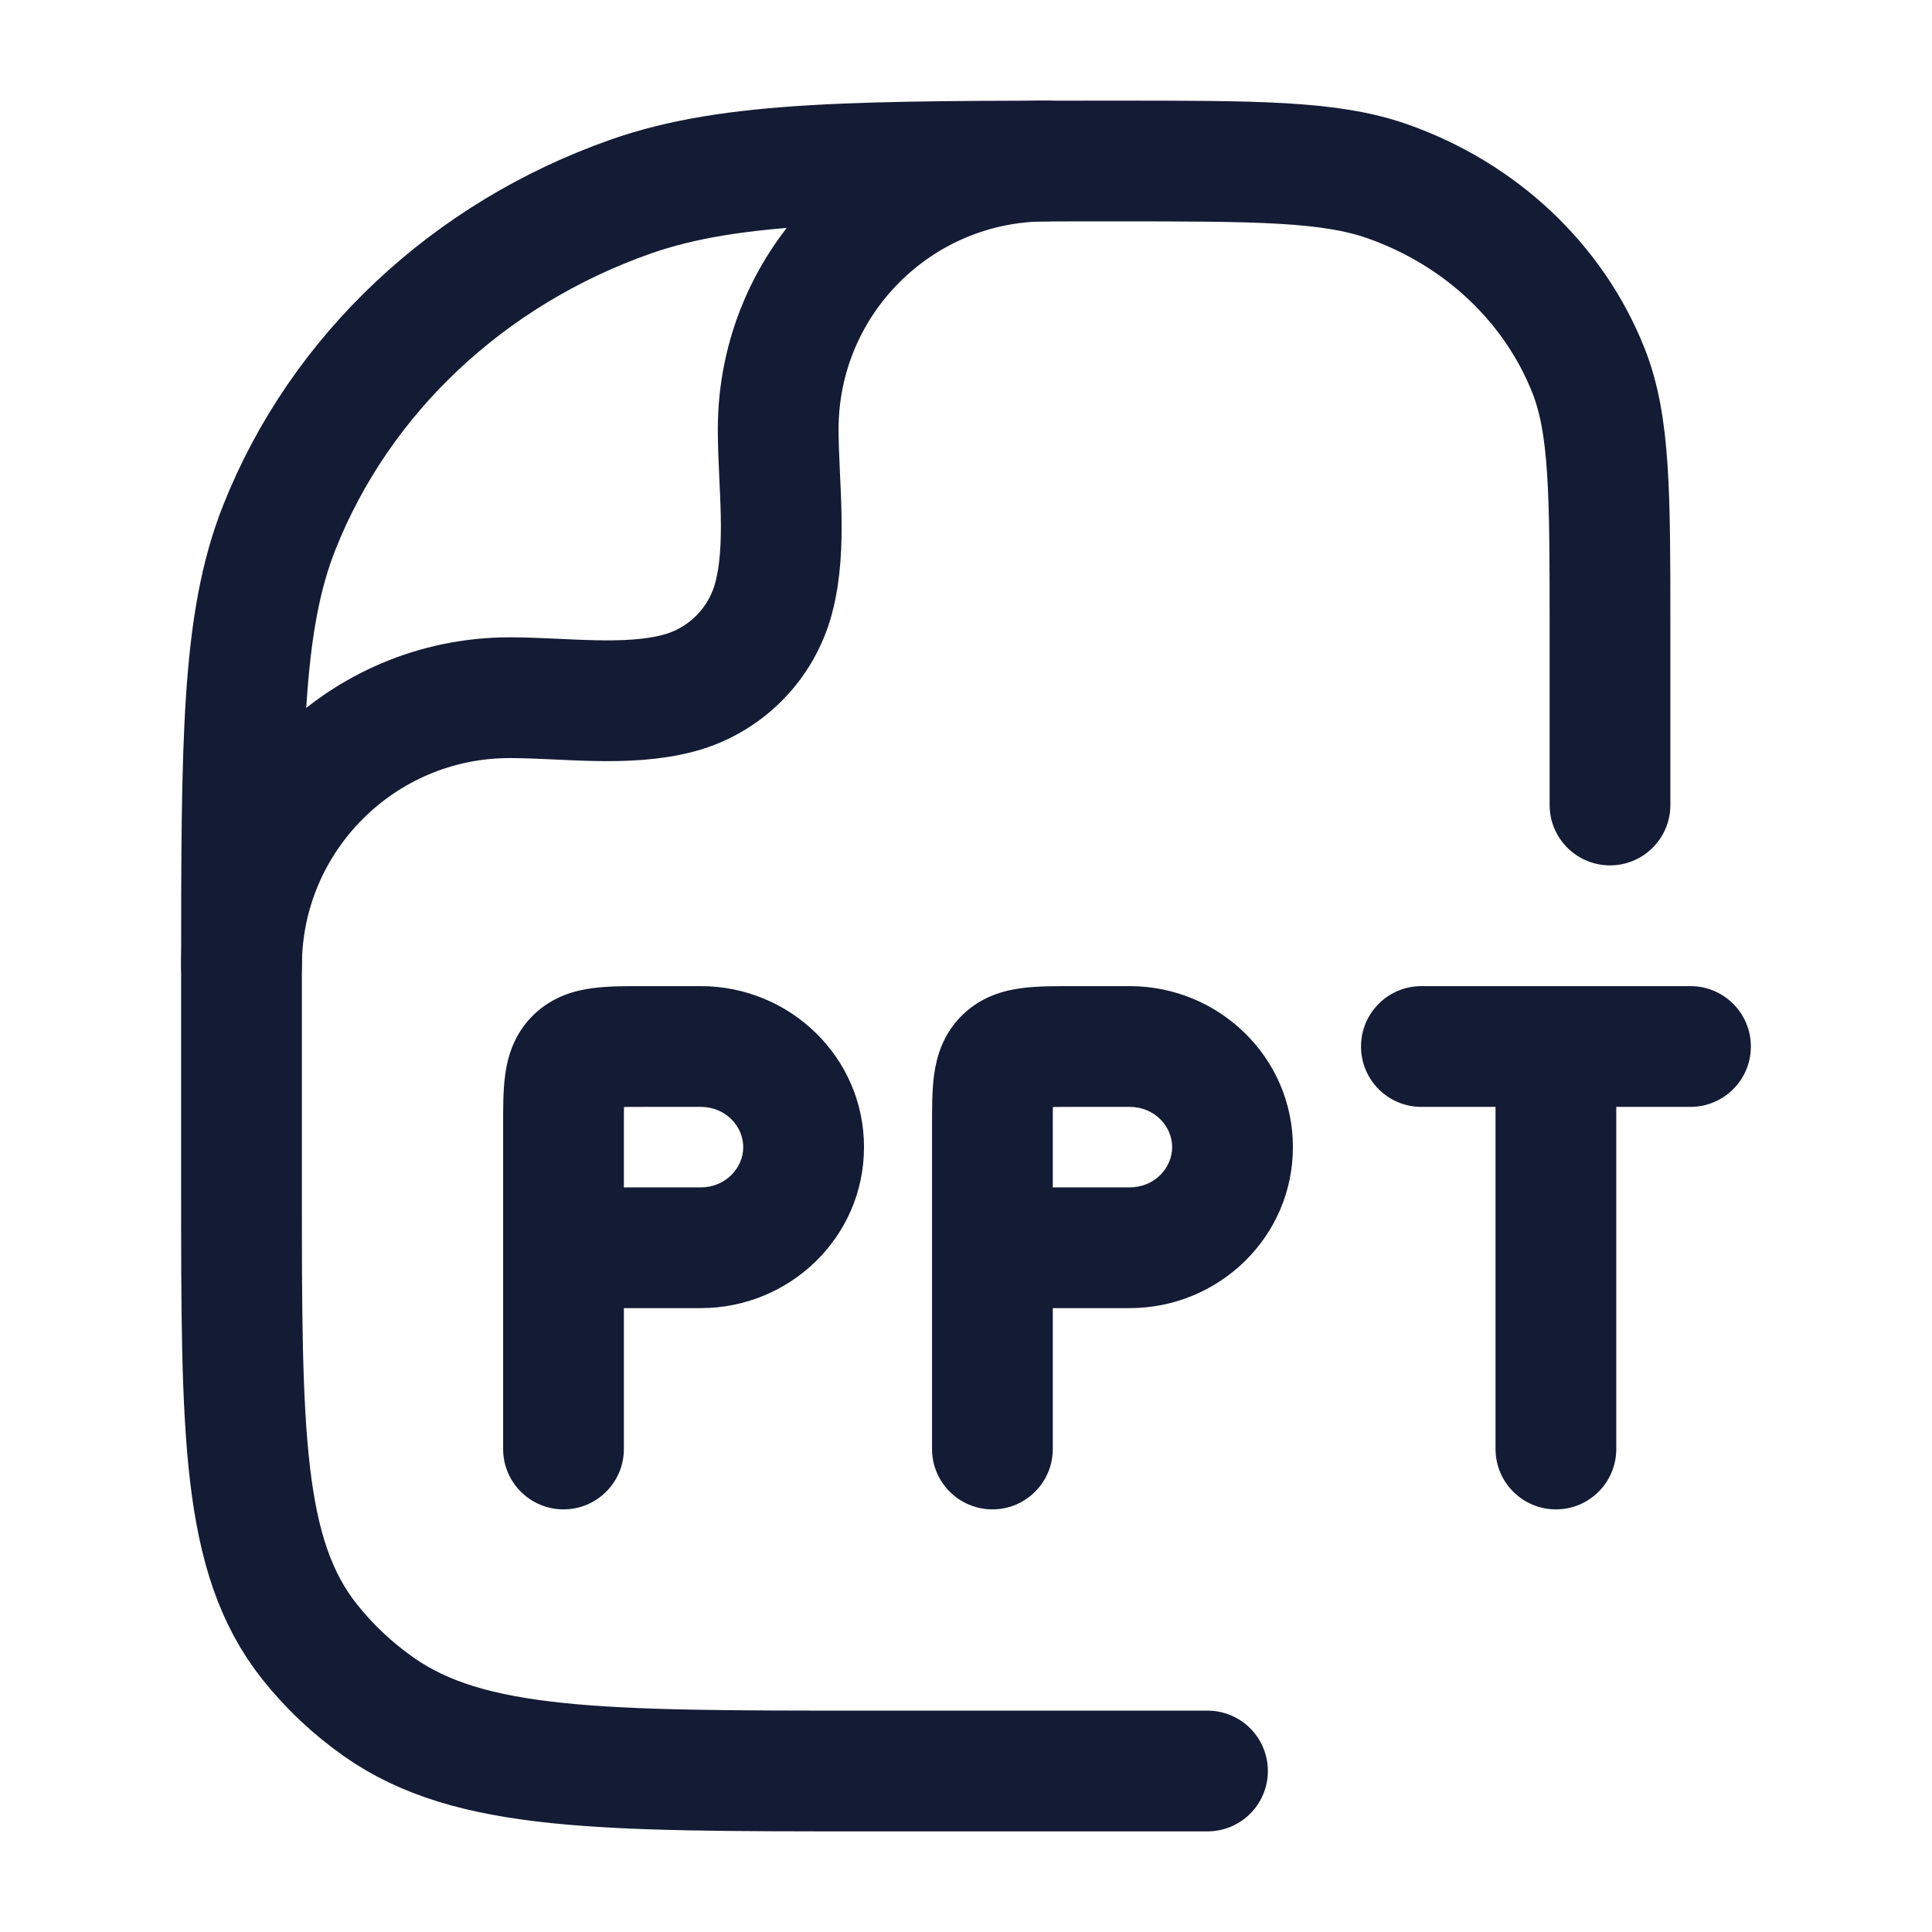 <svg width="24" height="24" viewBox="0 0 24 24" fill="none" xmlns="http://www.w3.org/2000/svg">
<path d="M6.25 18C6.25 18.414 6.586 18.75 7 18.75C7.414 18.75 7.75 18.414 7.75 18H6.25ZM11.578 18C11.578 18.414 11.914 18.75 12.328 18.75C12.743 18.75 13.078 18.414 13.078 18H11.578ZM17.657 12.25C17.242 12.25 16.907 12.586 16.907 13C16.907 13.414 17.242 13.75 17.657 13.75V12.25ZM21 13.75C21.414 13.75 21.75 13.414 21.75 13C21.75 12.586 21.414 12.25 21 12.25V13.75ZM18.578 18C18.578 18.414 18.914 18.75 19.328 18.75C19.743 18.75 20.078 18.414 20.078 18H18.578ZM8.023 13.75H8.705V12.25H8.023V13.75ZM7.75 18V15.5H6.25V18H7.75ZM7.75 15.5V14H6.25V15.5H7.75ZM8.705 14.75H7V16.25H8.705V14.75ZM9.233 14.25C9.233 14.51 9.012 14.75 8.705 14.75V16.25C9.809 16.25 10.733 15.37 10.733 14.25H9.233ZM8.705 13.75C9.012 13.75 9.233 13.99 9.233 14.25H10.733C10.733 13.13 9.809 12.25 8.705 12.25V13.75ZM8.023 12.25C7.802 12.25 7.563 12.248 7.364 12.275C7.144 12.303 6.864 12.377 6.625 12.61L7.674 13.683C7.635 13.721 7.593 13.745 7.561 13.758C7.535 13.768 7.528 13.766 7.559 13.762C7.591 13.758 7.641 13.754 7.723 13.752C7.804 13.75 7.9 13.75 8.023 13.75V12.25ZM7.75 14C7.75 13.879 7.75 13.787 7.752 13.708C7.754 13.628 7.758 13.582 7.762 13.553C7.766 13.526 7.767 13.537 7.754 13.566C7.74 13.602 7.713 13.645 7.674 13.683L6.625 12.61C6.385 12.845 6.306 13.127 6.276 13.349C6.248 13.548 6.25 13.786 6.25 14H7.75ZM13.351 13.75H14.033V12.25H13.351V13.75ZM13.078 18V15.5H11.578V18H13.078ZM13.078 15.5V14H11.578V15.5H13.078ZM14.033 14.75H12.328V16.25H14.033V14.75ZM14.561 14.25C14.561 14.51 14.341 14.75 14.033 14.75V16.25C15.137 16.25 16.061 15.37 16.061 14.25H14.561ZM14.033 13.75C14.341 13.75 14.561 13.99 14.561 14.25H16.061C16.061 13.13 15.137 12.25 14.033 12.25V13.75ZM13.351 12.25C13.131 12.25 12.892 12.248 12.692 12.275C12.473 12.303 12.192 12.377 11.954 12.61L13.002 13.683C12.964 13.721 12.922 13.745 12.89 13.758C12.864 13.768 12.857 13.766 12.888 13.762C12.919 13.758 12.969 13.754 13.051 13.752C13.133 13.75 13.228 13.75 13.351 13.75V12.25ZM13.078 14C13.078 13.879 13.078 13.787 13.08 13.708C13.082 13.628 13.086 13.582 13.09 13.553C13.094 13.526 13.095 13.537 13.083 13.566C13.068 13.602 13.041 13.645 13.002 13.683L11.954 12.61C11.713 12.845 11.635 13.127 11.604 13.349C11.577 13.548 11.578 13.786 11.578 14H13.078ZM17.657 13.75H19.328V12.25H17.657V13.75ZM19.328 13.75H21V12.25H19.328V13.75ZM20.078 18V13H18.578V18H20.078Z" fill="#141B34"/>
<path d="M15 22H10.727C7.466 22 5.835 22 4.703 21.202C4.379 20.974 4.091 20.703 3.848 20.397C3 19.331 3 17.797 3 14.727V12.182C3 9.219 3 7.737 3.469 6.554C4.223 4.651 5.817 3.151 7.838 2.441C9.096 2 10.67 2 13.818 2C15.617 2 16.517 2 17.235 2.252C18.39 2.658 19.301 3.515 19.732 4.602C20 5.278 20 6.125 20 7.818V10" stroke="#141B34" stroke-width="1.5" stroke-linecap="round" stroke-linejoin="round"/>
<path d="M3 12C3 10.159 4.492 8.667 6.333 8.667C6.999 8.667 7.784 8.783 8.431 8.61C9.007 8.456 9.456 8.007 9.61 7.431C9.783 6.784 9.667 5.999 9.667 5.333C9.667 3.492 11.159 2 13 2" stroke="#141B34" stroke-width="1.5" stroke-linecap="round" stroke-linejoin="round"/>
</svg>
